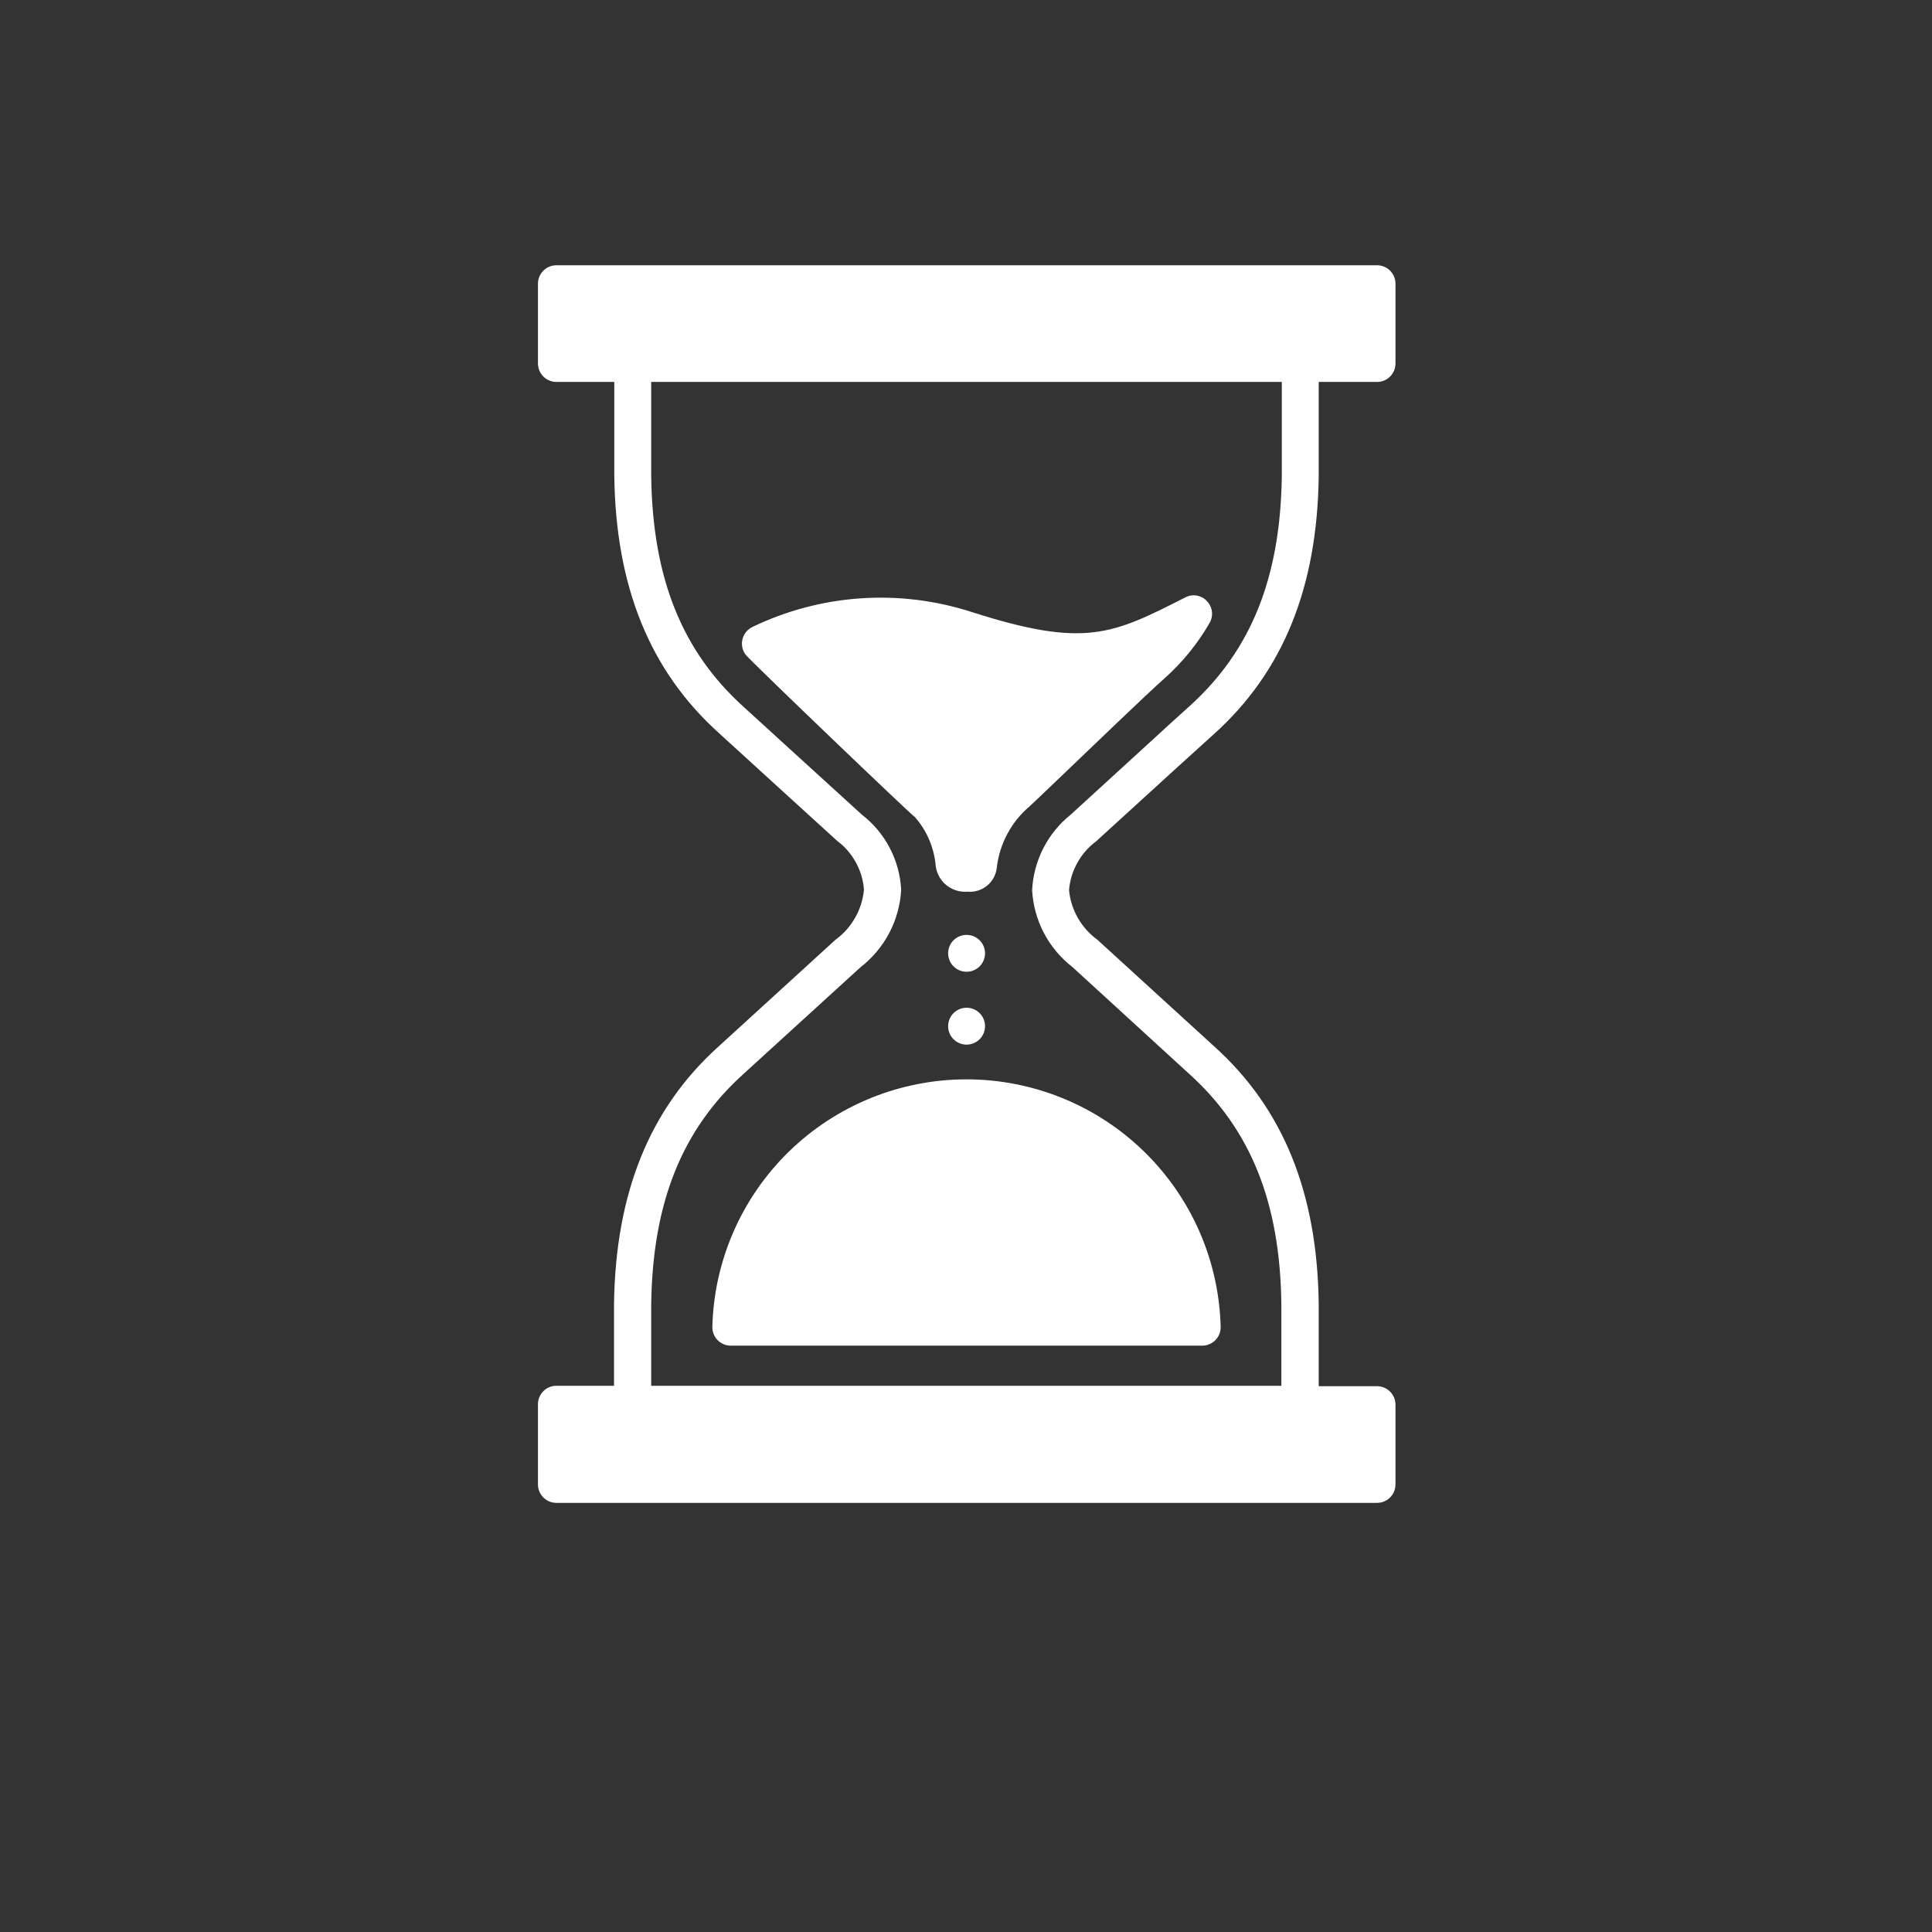 <svg xmlns="http://www.w3.org/2000/svg" xmlns:xlink="http://www.w3.org/1999/xlink" width="500" zoomAndPan="magnify" viewBox="0 0 375 375" height="500" preserveAspectRatio="xMidYMid meet" version="1.0"><rect x="0" y="0" width="375" height="375" fill="#333333" stroke="none"/><defs><clipPath id="8af3120c27"><path d="M 104.363 51.352 L 270.863 51.352 L 270.863 292 L 104.363 292 Z M 104.363 51.352 " clip-rule="nonzero"/></clipPath></defs><path fill="#ffffff" d="M 191.195 185.039 C 191.195 185.516 191.102 185.969 190.922 186.41 C 190.738 186.848 190.48 187.234 190.145 187.57 C 189.809 187.906 189.422 188.164 188.984 188.344 C 188.543 188.527 188.086 188.617 187.613 188.617 C 187.137 188.617 186.68 188.527 186.242 188.344 C 185.801 188.164 185.414 187.906 185.078 187.57 C 184.742 187.234 184.484 186.848 184.301 186.41 C 184.121 185.969 184.031 185.516 184.031 185.039 C 184.031 184.566 184.121 184.109 184.301 183.672 C 184.484 183.23 184.742 182.844 185.078 182.508 C 185.414 182.172 185.801 181.914 186.242 181.734 C 186.68 181.551 187.137 181.461 187.613 181.461 C 188.086 181.461 188.543 181.551 188.984 181.734 C 189.422 181.914 189.809 182.172 190.145 182.508 C 190.48 182.844 190.738 183.23 190.922 183.668 C 191.102 184.109 191.195 184.566 191.195 185.039 Z M 191.195 185.039 " fill-opacity="1" fill-rule="nonzero"/><path fill="#ffffff" d="M 191.195 199.184 C 191.195 199.656 191.102 200.113 190.922 200.551 C 190.738 200.988 190.48 201.375 190.145 201.711 C 189.809 202.047 189.422 202.305 188.984 202.488 C 188.543 202.668 188.086 202.762 187.613 202.762 C 187.137 202.762 186.68 202.668 186.242 202.488 C 185.801 202.305 185.414 202.047 185.078 201.711 C 184.742 201.375 184.484 200.988 184.301 200.551 C 184.121 200.113 184.031 199.656 184.031 199.184 C 184.031 198.707 184.121 198.25 184.301 197.812 C 184.484 197.375 184.742 196.988 185.078 196.652 C 185.414 196.316 185.801 196.059 186.242 195.875 C 186.68 195.695 187.137 195.602 187.613 195.602 C 188.086 195.602 188.543 195.695 188.984 195.875 C 189.422 196.059 189.809 196.316 190.145 196.652 C 190.48 196.988 190.738 197.375 190.922 197.812 C 191.102 198.25 191.195 198.707 191.195 199.184 Z M 191.195 199.184 " fill-opacity="1" fill-rule="nonzero"/><g clip-path="url(#8af3120c27)"><path fill="#ffffff" d="M 212.746 163.309 L 228.219 149.195 L 235.641 142.469 C 249.055 130.387 255.703 114.012 255.961 92.34 L 255.961 74.133 L 267.195 74.133 C 267.676 74.145 268.141 74.062 268.59 73.887 C 269.039 73.711 269.438 73.453 269.781 73.117 C 270.129 72.777 270.395 72.391 270.582 71.945 C 270.77 71.5 270.863 71.035 270.863 70.555 L 270.863 55.066 C 270.863 54.594 270.77 54.137 270.59 53.699 C 270.406 53.258 270.148 52.871 269.812 52.535 C 269.477 52.199 269.09 51.941 268.652 51.762 C 268.211 51.578 267.754 51.488 267.281 51.488 L 108 51.488 C 107.527 51.488 107.07 51.578 106.629 51.762 C 106.191 51.941 105.805 52.199 105.469 52.535 C 105.133 52.871 104.875 53.258 104.691 53.699 C 104.512 54.137 104.418 54.594 104.418 55.066 L 104.418 70.555 C 104.418 71.031 104.512 71.484 104.691 71.926 C 104.875 72.363 105.133 72.75 105.469 73.086 C 105.805 73.422 106.191 73.68 106.629 73.859 C 107.07 74.043 107.527 74.133 108 74.133 L 119.234 74.133 L 119.234 92.285 C 119.492 113.898 126.172 130.273 139.582 142.324 L 148.18 150.172 L 162.508 163.227 C 164.016 164.355 165.223 165.75 166.125 167.402 C 167.031 169.055 167.555 170.82 167.695 172.699 C 167.508 174.637 166.934 176.453 165.969 178.145 C 165.008 179.836 163.738 181.258 162.164 182.406 L 139.523 203.074 C 126.113 215.129 119.465 231.504 119.18 253.176 L 119.18 268.977 L 108 268.977 C 107.52 268.977 107.055 269.07 106.609 269.258 C 106.164 269.445 105.773 269.711 105.438 270.055 C 105.102 270.402 104.844 270.797 104.668 271.246 C 104.492 271.695 104.406 272.16 104.418 272.641 L 104.418 288.129 C 104.418 288.605 104.512 289.062 104.691 289.5 C 104.875 289.938 105.133 290.324 105.469 290.66 C 105.805 290.996 106.191 291.254 106.629 291.438 C 107.07 291.617 107.527 291.707 108 291.707 L 267.195 291.707 C 267.438 291.715 267.676 291.695 267.914 291.652 C 268.156 291.609 268.387 291.543 268.613 291.453 C 268.836 291.363 269.051 291.25 269.254 291.117 C 269.457 290.984 269.641 290.832 269.812 290.66 C 269.984 290.488 270.137 290.305 270.27 290.102 C 270.406 289.898 270.516 289.684 270.605 289.461 C 270.695 289.234 270.762 289.004 270.805 288.766 C 270.848 288.527 270.867 288.285 270.863 288.043 L 270.863 272.641 C 270.863 272.168 270.77 271.711 270.59 271.273 C 270.406 270.836 270.148 270.445 269.812 270.113 C 269.477 269.777 269.09 269.516 268.652 269.336 C 268.211 269.152 267.754 269.062 267.281 269.062 L 255.961 269.062 L 255.961 253.117 C 255.703 231.504 249.055 215.129 235.641 203.074 L 212.973 182.379 C 211.414 181.238 210.16 179.832 209.203 178.152 C 208.25 176.477 207.684 174.68 207.5 172.758 C 207.66 170.883 208.195 169.121 209.109 167.473 C 210.023 165.828 211.234 164.438 212.746 163.309 Z M 200.336 172.785 C 200.414 174.238 200.645 175.664 201.031 177.062 C 201.418 178.465 201.945 179.809 202.621 181.094 C 203.297 182.383 204.102 183.582 205.035 184.695 C 205.969 185.809 207.012 186.812 208.16 187.703 L 230.742 208.371 C 242.777 219.191 248.48 233.449 248.711 253.176 L 248.711 268.977 L 126.398 268.977 L 126.398 253.203 C 126.656 233.449 132.359 219.191 144.398 208.371 L 167.035 187.73 C 168.195 186.832 169.242 185.824 170.184 184.699 C 171.125 183.578 171.934 182.367 172.613 181.074 C 173.293 179.777 173.828 178.422 174.215 177.012 C 174.605 175.598 174.836 174.164 174.918 172.699 C 174.844 171.285 174.621 169.891 174.246 168.523 C 173.875 167.152 173.359 165.84 172.699 164.582 C 172.043 163.324 171.258 162.152 170.348 161.062 C 169.434 159.977 168.418 158.996 167.293 158.129 L 152.965 145.074 L 144.367 137.23 C 132.359 126.41 126.656 112.152 126.398 92.426 L 126.398 74.133 L 248.797 74.133 L 248.797 92.285 C 248.566 112.039 242.863 126.293 230.828 137.117 C 228.336 139.348 225.871 141.609 223.375 143.902 L 207.816 158.129 C 206.707 159.016 205.707 160.012 204.812 161.109 C 203.914 162.211 203.145 163.391 202.5 164.656 C 201.855 165.918 201.352 167.234 200.984 168.605 C 200.621 169.977 200.406 171.371 200.336 172.785 Z M 200.336 172.785 " fill-opacity="1" fill-rule="nonzero"/></g><path fill="#ffffff" d="M 234.781 120.91 C 234.977 120.578 235.109 120.223 235.188 119.848 C 235.266 119.469 235.281 119.09 235.234 118.707 C 235.188 118.324 235.082 117.961 234.914 117.613 C 234.75 117.266 234.535 116.953 234.266 116.676 C 234.004 116.391 233.703 116.156 233.363 115.973 C 233.023 115.789 232.664 115.664 232.281 115.598 C 231.902 115.535 231.52 115.531 231.137 115.594 C 230.758 115.656 230.395 115.777 230.055 115.961 C 215.926 123.145 210.625 125.836 188.699 118.82 C 185.219 117.688 181.664 116.898 178.031 116.445 C 174.398 115.992 170.754 115.891 167.102 116.133 C 163.449 116.379 159.855 116.969 156.316 117.902 C 152.773 118.836 149.355 120.098 146.059 121.684 C 145.816 121.801 145.59 121.941 145.379 122.105 C 145.168 122.273 144.977 122.461 144.809 122.668 C 144.637 122.875 144.492 123.102 144.375 123.344 C 144.258 123.582 144.168 123.832 144.105 124.094 C 144.043 124.355 144.012 124.621 144.008 124.891 C 144.008 125.156 144.035 125.422 144.09 125.684 C 144.148 125.949 144.234 126.199 144.348 126.441 C 144.465 126.688 144.605 126.914 144.77 127.125 C 146.145 128.758 177.324 158.617 177.609 158.617 C 178.766 159.941 179.688 161.414 180.371 163.035 C 181.059 164.652 181.477 166.34 181.621 168.09 C 181.668 168.453 181.75 168.805 181.863 169.152 C 181.977 169.496 182.121 169.828 182.301 170.148 C 182.477 170.465 182.684 170.766 182.918 171.043 C 183.152 171.324 183.41 171.578 183.691 171.809 C 183.977 172.035 184.277 172.238 184.598 172.41 C 184.918 172.582 185.254 172.723 185.602 172.832 C 185.949 172.938 186.305 173.012 186.668 173.055 C 187.027 173.094 187.391 173.102 187.754 173.074 C 188.102 173.105 188.445 173.105 188.789 173.07 C 189.133 173.035 189.473 172.969 189.801 172.867 C 190.133 172.766 190.449 172.633 190.754 172.469 C 191.059 172.305 191.348 172.109 191.613 171.891 C 191.879 171.668 192.121 171.426 192.34 171.156 C 192.559 170.887 192.746 170.598 192.906 170.293 C 193.066 169.984 193.195 169.668 193.293 169.336 C 193.391 169.004 193.457 168.664 193.488 168.32 C 193.762 166.035 194.445 163.875 195.531 161.844 C 196.621 159.816 198.039 158.051 199.793 156.555 C 200.277 156.125 202.285 154.207 205.008 151.602 C 211.715 145.188 222.891 134.426 225.957 131.734 C 229.48 128.602 232.426 124.996 234.781 120.91 Z M 234.781 120.91 " fill-opacity="1" fill-rule="nonzero"/><path fill="#ffffff" d="M 138.266 257.527 C 138.258 257.766 138.277 258.008 138.32 258.242 C 138.363 258.48 138.426 258.711 138.516 258.934 C 138.605 259.16 138.715 259.371 138.848 259.574 C 138.98 259.777 139.133 259.961 139.301 260.133 C 139.473 260.305 139.656 260.457 139.859 260.59 C 140.059 260.723 140.27 260.836 140.496 260.926 C 140.719 261.02 140.949 261.086 141.188 261.129 C 141.422 261.176 141.66 261.195 141.902 261.191 L 233.348 261.191 C 233.824 261.191 234.281 261.102 234.719 260.918 C 235.16 260.738 235.547 260.477 235.883 260.141 C 236.219 259.809 236.477 259.422 236.66 258.98 C 236.84 258.543 236.93 258.086 236.93 257.613 C 236.895 256.023 236.777 254.438 236.586 252.859 C 236.395 251.281 236.129 249.719 235.785 248.164 C 235.441 246.613 235.023 245.082 234.531 243.57 C 234.039 242.059 233.477 240.57 232.84 239.113 C 232.207 237.656 231.5 236.234 230.727 234.844 C 229.953 233.453 229.117 232.105 228.211 230.797 C 227.309 229.488 226.344 228.227 225.316 227.012 C 224.289 225.797 223.207 224.633 222.07 223.523 C 220.93 222.414 219.742 221.359 218.5 220.363 C 217.258 219.367 215.973 218.438 214.641 217.562 C 213.312 216.691 211.941 215.887 210.531 215.148 C 209.121 214.41 207.68 213.742 206.207 213.141 C 204.734 212.543 203.234 212.016 201.711 211.562 C 200.184 211.105 198.641 210.727 197.078 210.422 C 195.516 210.113 193.945 209.887 192.359 209.73 C 190.777 209.578 189.188 209.504 187.598 209.504 C 186.008 209.504 184.418 209.578 182.836 209.73 C 181.25 209.887 179.68 210.113 178.117 210.422 C 176.555 210.727 175.012 211.105 173.484 211.562 C 171.961 212.016 170.461 212.543 168.988 213.141 C 167.516 213.742 166.074 214.41 164.664 215.148 C 163.254 215.887 161.883 216.691 160.555 217.562 C 159.223 218.438 157.938 219.367 156.695 220.363 C 155.453 221.359 154.266 222.414 153.125 223.523 C 151.988 224.633 150.906 225.797 149.879 227.012 C 148.852 228.227 147.887 229.488 146.984 230.797 C 146.078 232.105 145.242 233.453 144.469 234.844 C 143.695 236.234 142.988 237.656 142.355 239.113 C 141.719 240.57 141.156 242.059 140.664 243.57 C 140.172 245.082 139.754 246.613 139.41 248.164 C 139.066 249.719 138.801 251.281 138.609 252.859 C 138.418 254.438 138.301 256.023 138.266 257.613 Z M 138.266 257.527 " fill-opacity="1" fill-rule="nonzero"/></svg>